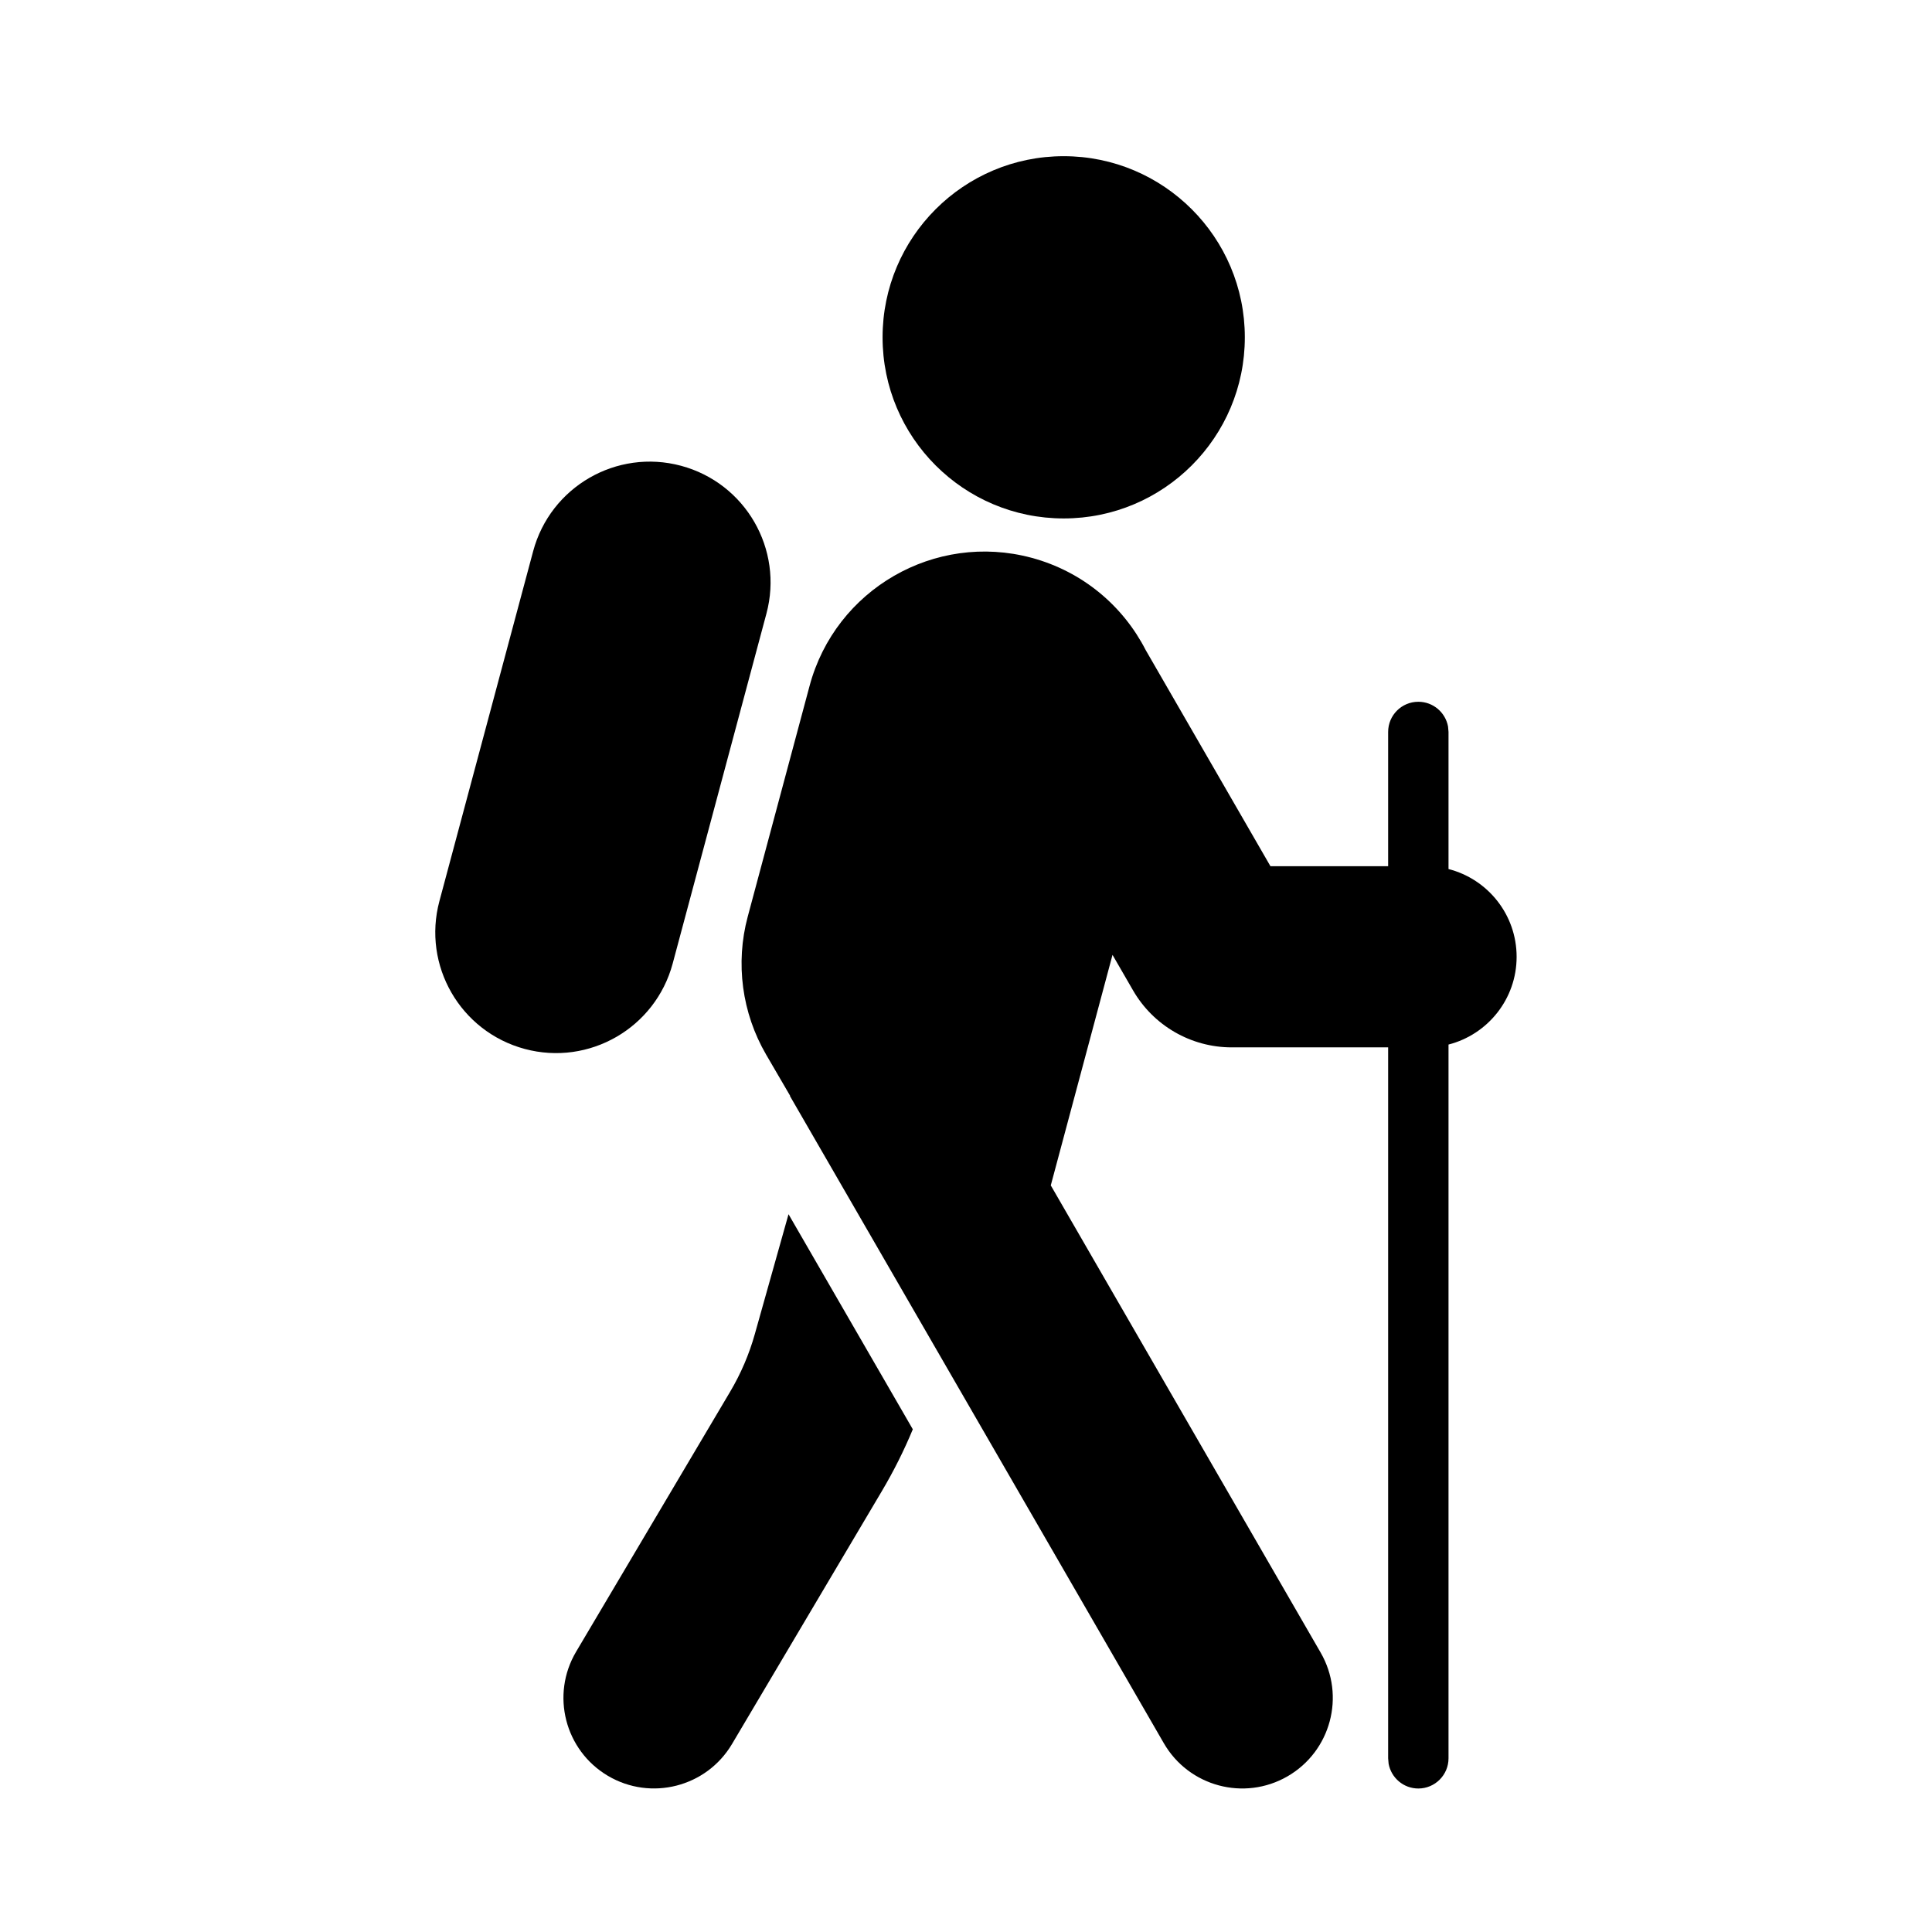 <?xml version="1.0" encoding="UTF-8"?>
<svg width="128pt" height="128pt" version="1.1" viewBox="0 0 128 128" xmlns="http://www.w3.org/2000/svg">
 <g>
  <path d="m70.473 34.348c6.625 0 12-5.371 12-12 0-6.625-5.375-12-12-12-6.629 0-12 5.375-12 12 0 6.629 5.371 12 12 12z"/>
  <path d="m45.121 30.859c4.269 1.145 6.801 5.531 5.656 9.797l-6.211 23.184c-1.145 4.266-5.531 6.801-9.797 5.656-4.269-1.145-6.801-5.531-5.656-9.797l6.211-23.184c1.145-4.269 5.531-6.801 9.797-5.656z"/>
  <path d="m75.906 43.07c-1.492-2.91-4.164-5.203-7.57-6.117-6.402-1.715-12.984 2.086-14.699 8.488l-4.098 15.289c-0.828 3.086-0.387 6.379 1.219 9.141l1.594 2.734-0.016 0.008 24.77 42.879c1.656 2.867 5.324 3.852 8.195 2.195 2.871-1.66 3.852-5.328 2.195-8.199l-17.879-30.953 4.09-15.273 1.359 2.352c1.348 2.336 3.84 3.777 6.539 3.777h10.363v47.102l0.031 0.359c0.172 0.934 0.988 1.641 1.969 1.641 1.105 0 2-0.898 2-2v-47.289c2.594-0.664 4.512-3.016 4.512-5.812 0-2.801-1.918-5.152-4.512-5.816v-9.082l-0.031-0.359c-0.172-0.934-0.988-1.641-1.969-1.641-1.105 0-2 0.895-2 2v8.895h-7.797z"/>
  <path d="m52.242 80.445 8.234 14.25c-0.582 1.406-1.266 2.769-2.043 4.082l-9.938 16.773c-1.691 2.848-5.371 3.789-8.223 2.102-2.852-1.691-3.793-5.371-2.102-8.223l10.203-17.223c0.711-1.199 1.262-2.484 1.637-3.824z"/>
 </g>
</svg>
